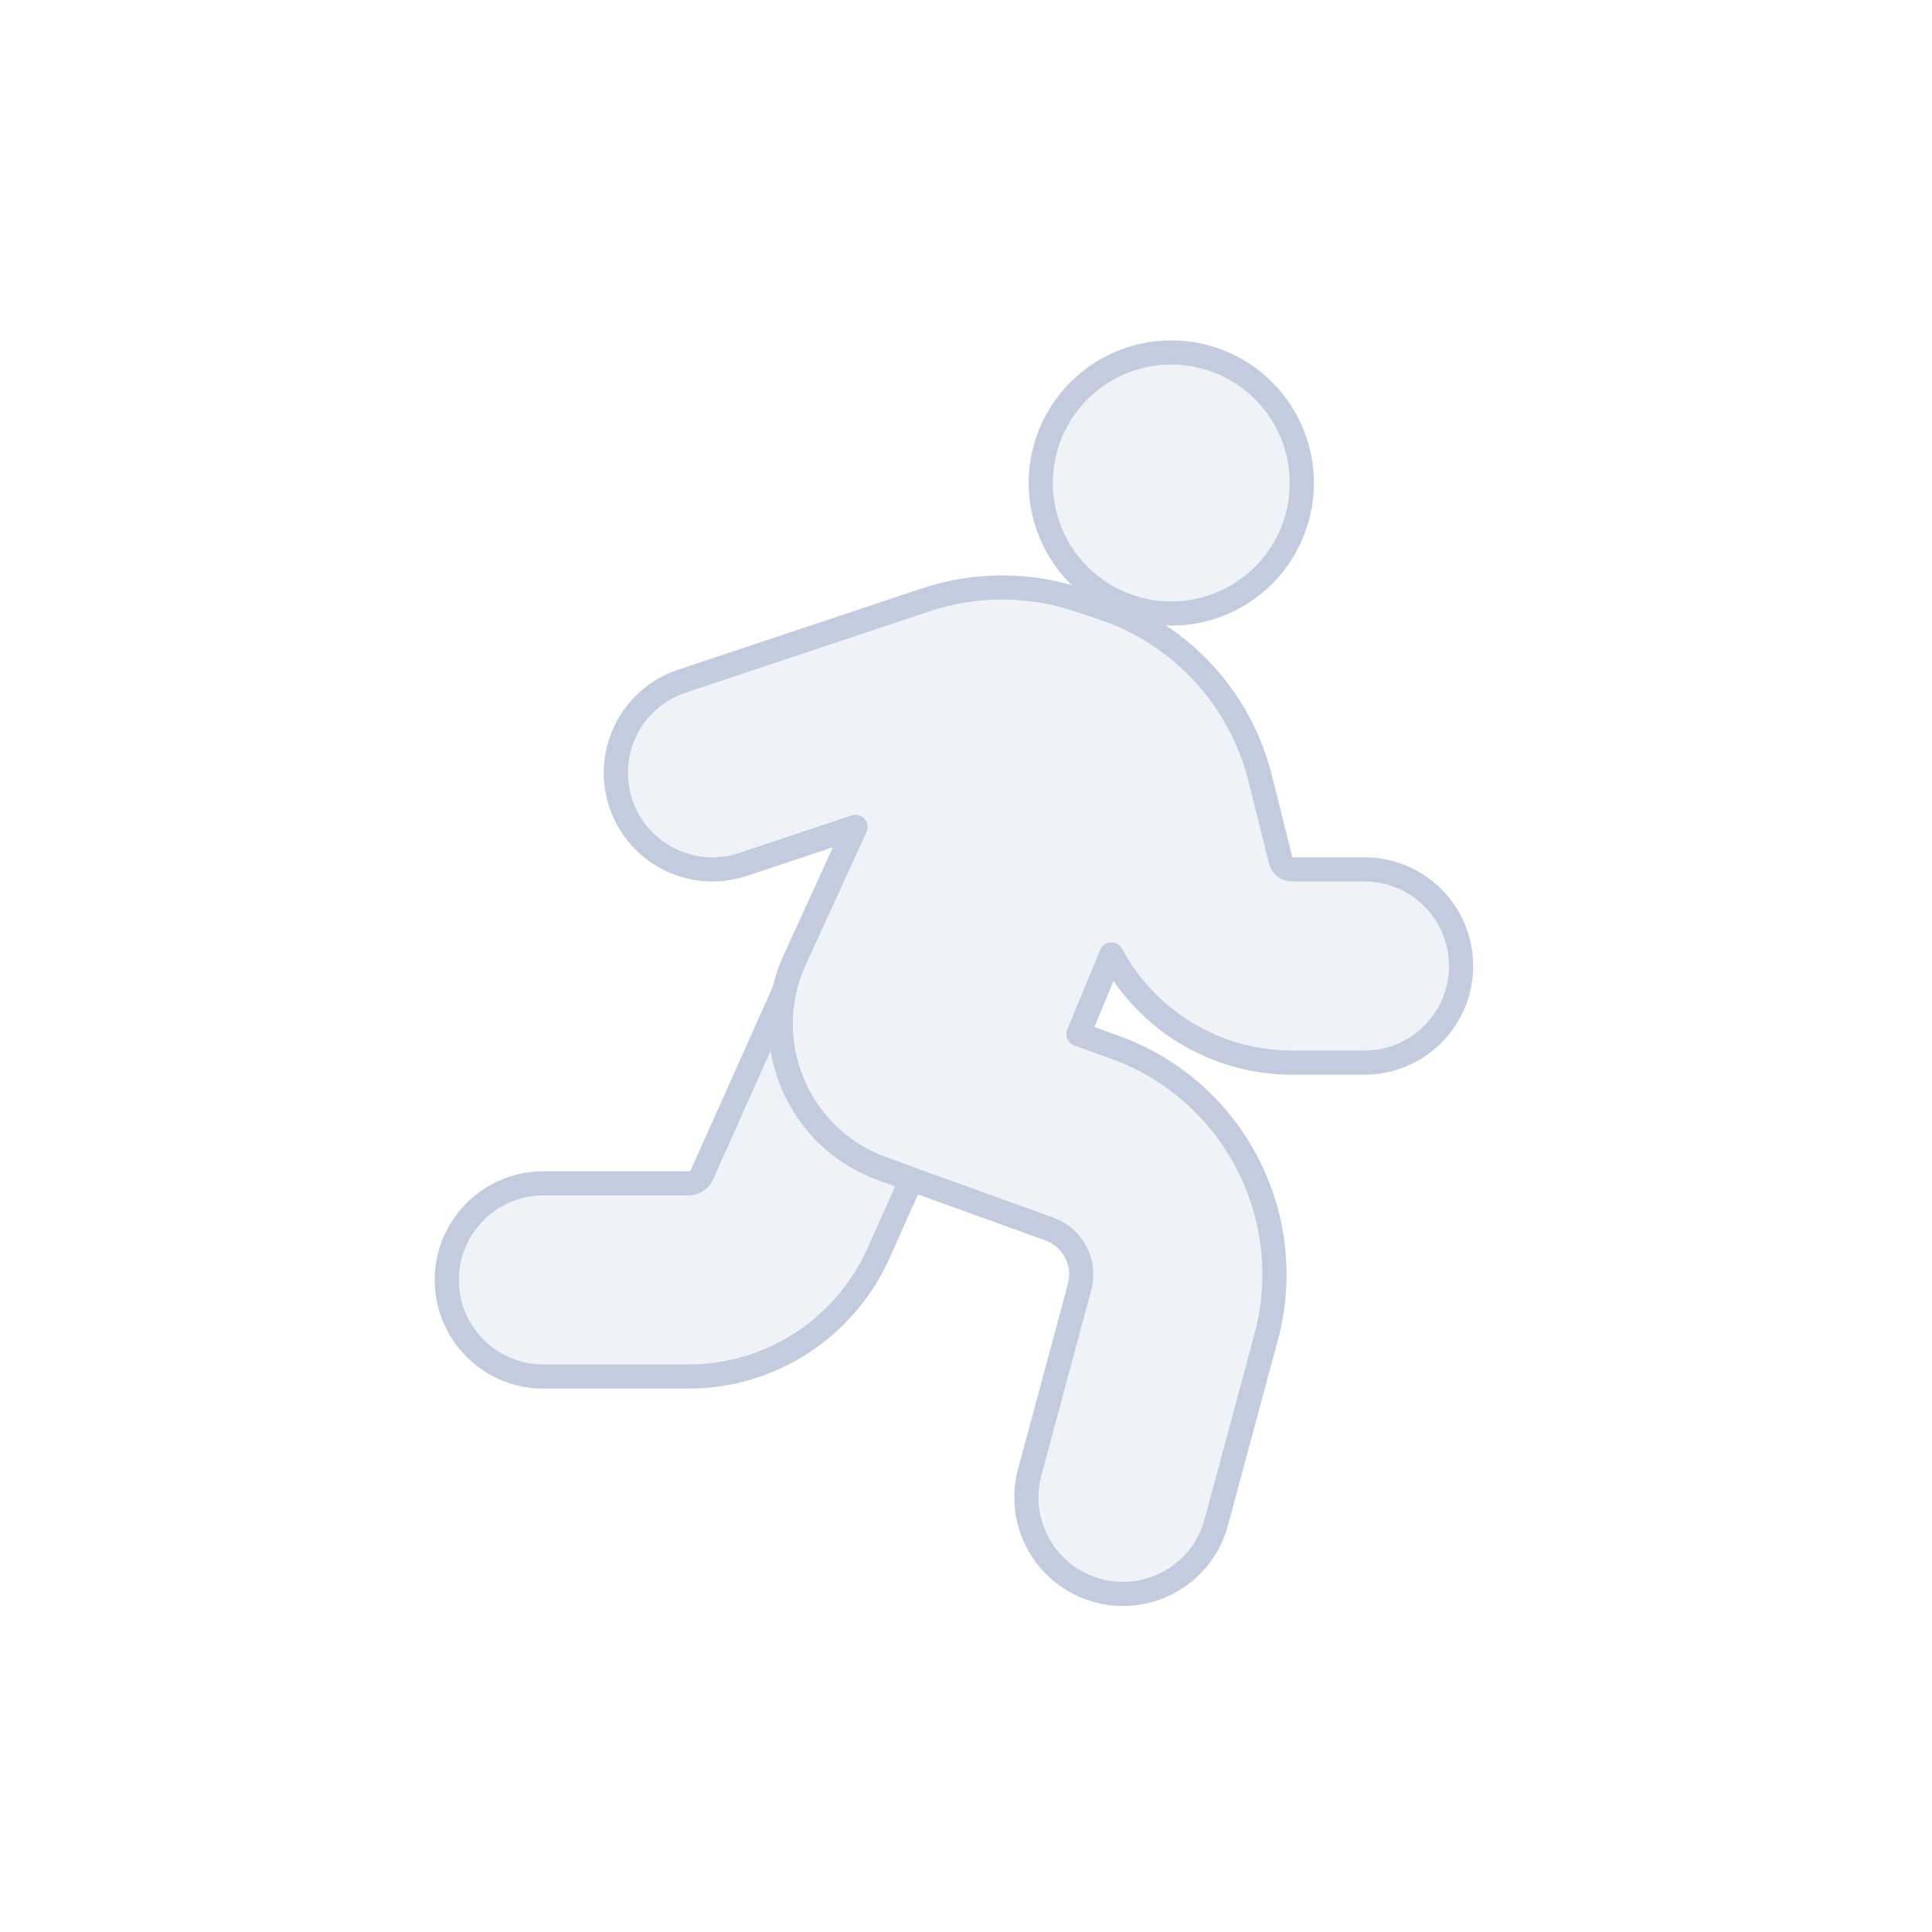 <svg width="80" height="80" viewBox="0 0 80 80" fill="none" xmlns="http://www.w3.org/2000/svg">
  <path d="M32.48 41.008L29.073 48.629C28.972 48.855 28.748 49 28.5 49H22.5C20.291 49 18.5 50.791 18.5 53C18.5 55.209 20.291 57 22.5 57H28.5C31.903 57 34.988 55 36.377 51.894L37.745 48.833L36.536 48.396C33.456 47.286 31.788 44.07 32.48 41.008Z" fill="#C2CCDE" fill-opacity="0.25" />
  <path d="M38.338 24.838C40.391 24.154 42.61 24.154 44.663 24.838L45.641 25.164C48.884 26.245 51.351 28.908 52.18 32.225L53.032 35.635C53.086 35.849 53.279 36 53.501 36H56.501C58.71 36 60.501 37.791 60.501 40C60.501 42.209 58.71 44 56.501 44H53.501C50.319 44 47.471 42.23 46.022 39.522L44.654 42.82L46.164 43.364C51.057 45.129 53.78 50.349 52.428 55.371L50.363 63.04C49.789 65.173 47.594 66.437 45.461 65.863C43.328 65.288 42.064 63.093 42.638 60.96L44.703 53.291C44.974 52.287 44.429 51.243 43.45 50.89L36.535 48.396C33.029 47.132 31.353 43.141 32.904 39.753L35.427 34.241L30.765 35.795C28.67 36.493 26.404 35.361 25.706 33.265C25.007 31.169 26.14 28.904 28.236 28.206L38.338 24.838Z" fill="#C2CCDE" fill-opacity="0.25" />
  <path d="M46.155 24.87C47.637 25.584 49.364 25.584 50.846 24.87C52.328 24.157 53.405 22.807 53.771 21.203C54.137 19.599 53.753 17.916 52.727 16.63C51.701 15.343 50.146 14.594 48.501 14.594C46.855 14.594 45.3 15.343 44.274 16.63C43.248 17.916 42.864 19.599 43.23 21.203C43.596 22.807 44.673 24.157 46.155 24.87Z" fill="#C2CCDE" fill-opacity="0.25" />
  <path d="M32.48 41.008L29.073 48.629C28.972 48.855 28.748 49 28.5 49H22.5C20.291 49 18.5 50.791 18.5 53C18.5 55.209 20.291 57 22.5 57H28.5C31.903 57 34.988 55 36.377 51.894L37.745 48.833L36.536 48.396C33.456 47.286 31.788 44.07 32.48 41.008Z" stroke="#C2CCDE" stroke-linecap="round" stroke-linejoin="round" />
  <path d="M38.338 24.838C40.391 24.154 42.61 24.154 44.663 24.838L45.641 25.164C48.884 26.245 51.351 28.908 52.18 32.225L53.032 35.635C53.086 35.849 53.279 36 53.501 36H56.501C58.71 36 60.501 37.791 60.501 40C60.501 42.209 58.71 44 56.501 44H53.501C50.319 44 47.471 42.23 46.022 39.522L44.654 42.82L46.164 43.364C51.057 45.129 53.78 50.349 52.428 55.371L50.363 63.04C49.789 65.173 47.594 66.437 45.461 65.863C43.328 65.288 42.064 63.093 42.638 60.96L44.703 53.291C44.974 52.287 44.429 51.243 43.45 50.89L36.535 48.396C33.029 47.132 31.353 43.141 32.904 39.753L35.427 34.241L30.765 35.795C28.67 36.493 26.404 35.361 25.706 33.265C25.007 31.169 26.14 28.904 28.236 28.206L38.338 24.838Z" stroke="#C2CCDE" stroke-linecap="round" stroke-linejoin="round" />
  <path d="M46.155 24.87C47.637 25.584 49.364 25.584 50.846 24.87C52.328 24.157 53.405 22.807 53.771 21.203C54.137 19.599 53.753 17.916 52.727 16.63C51.701 15.343 50.146 14.594 48.501 14.594C46.855 14.594 45.3 15.343 44.274 16.63C43.248 17.916 42.864 19.599 43.23 21.203C43.596 22.807 44.673 24.157 46.155 24.87Z" stroke="#C2CCDE" stroke-linecap="round" stroke-linejoin="round" />
</svg>